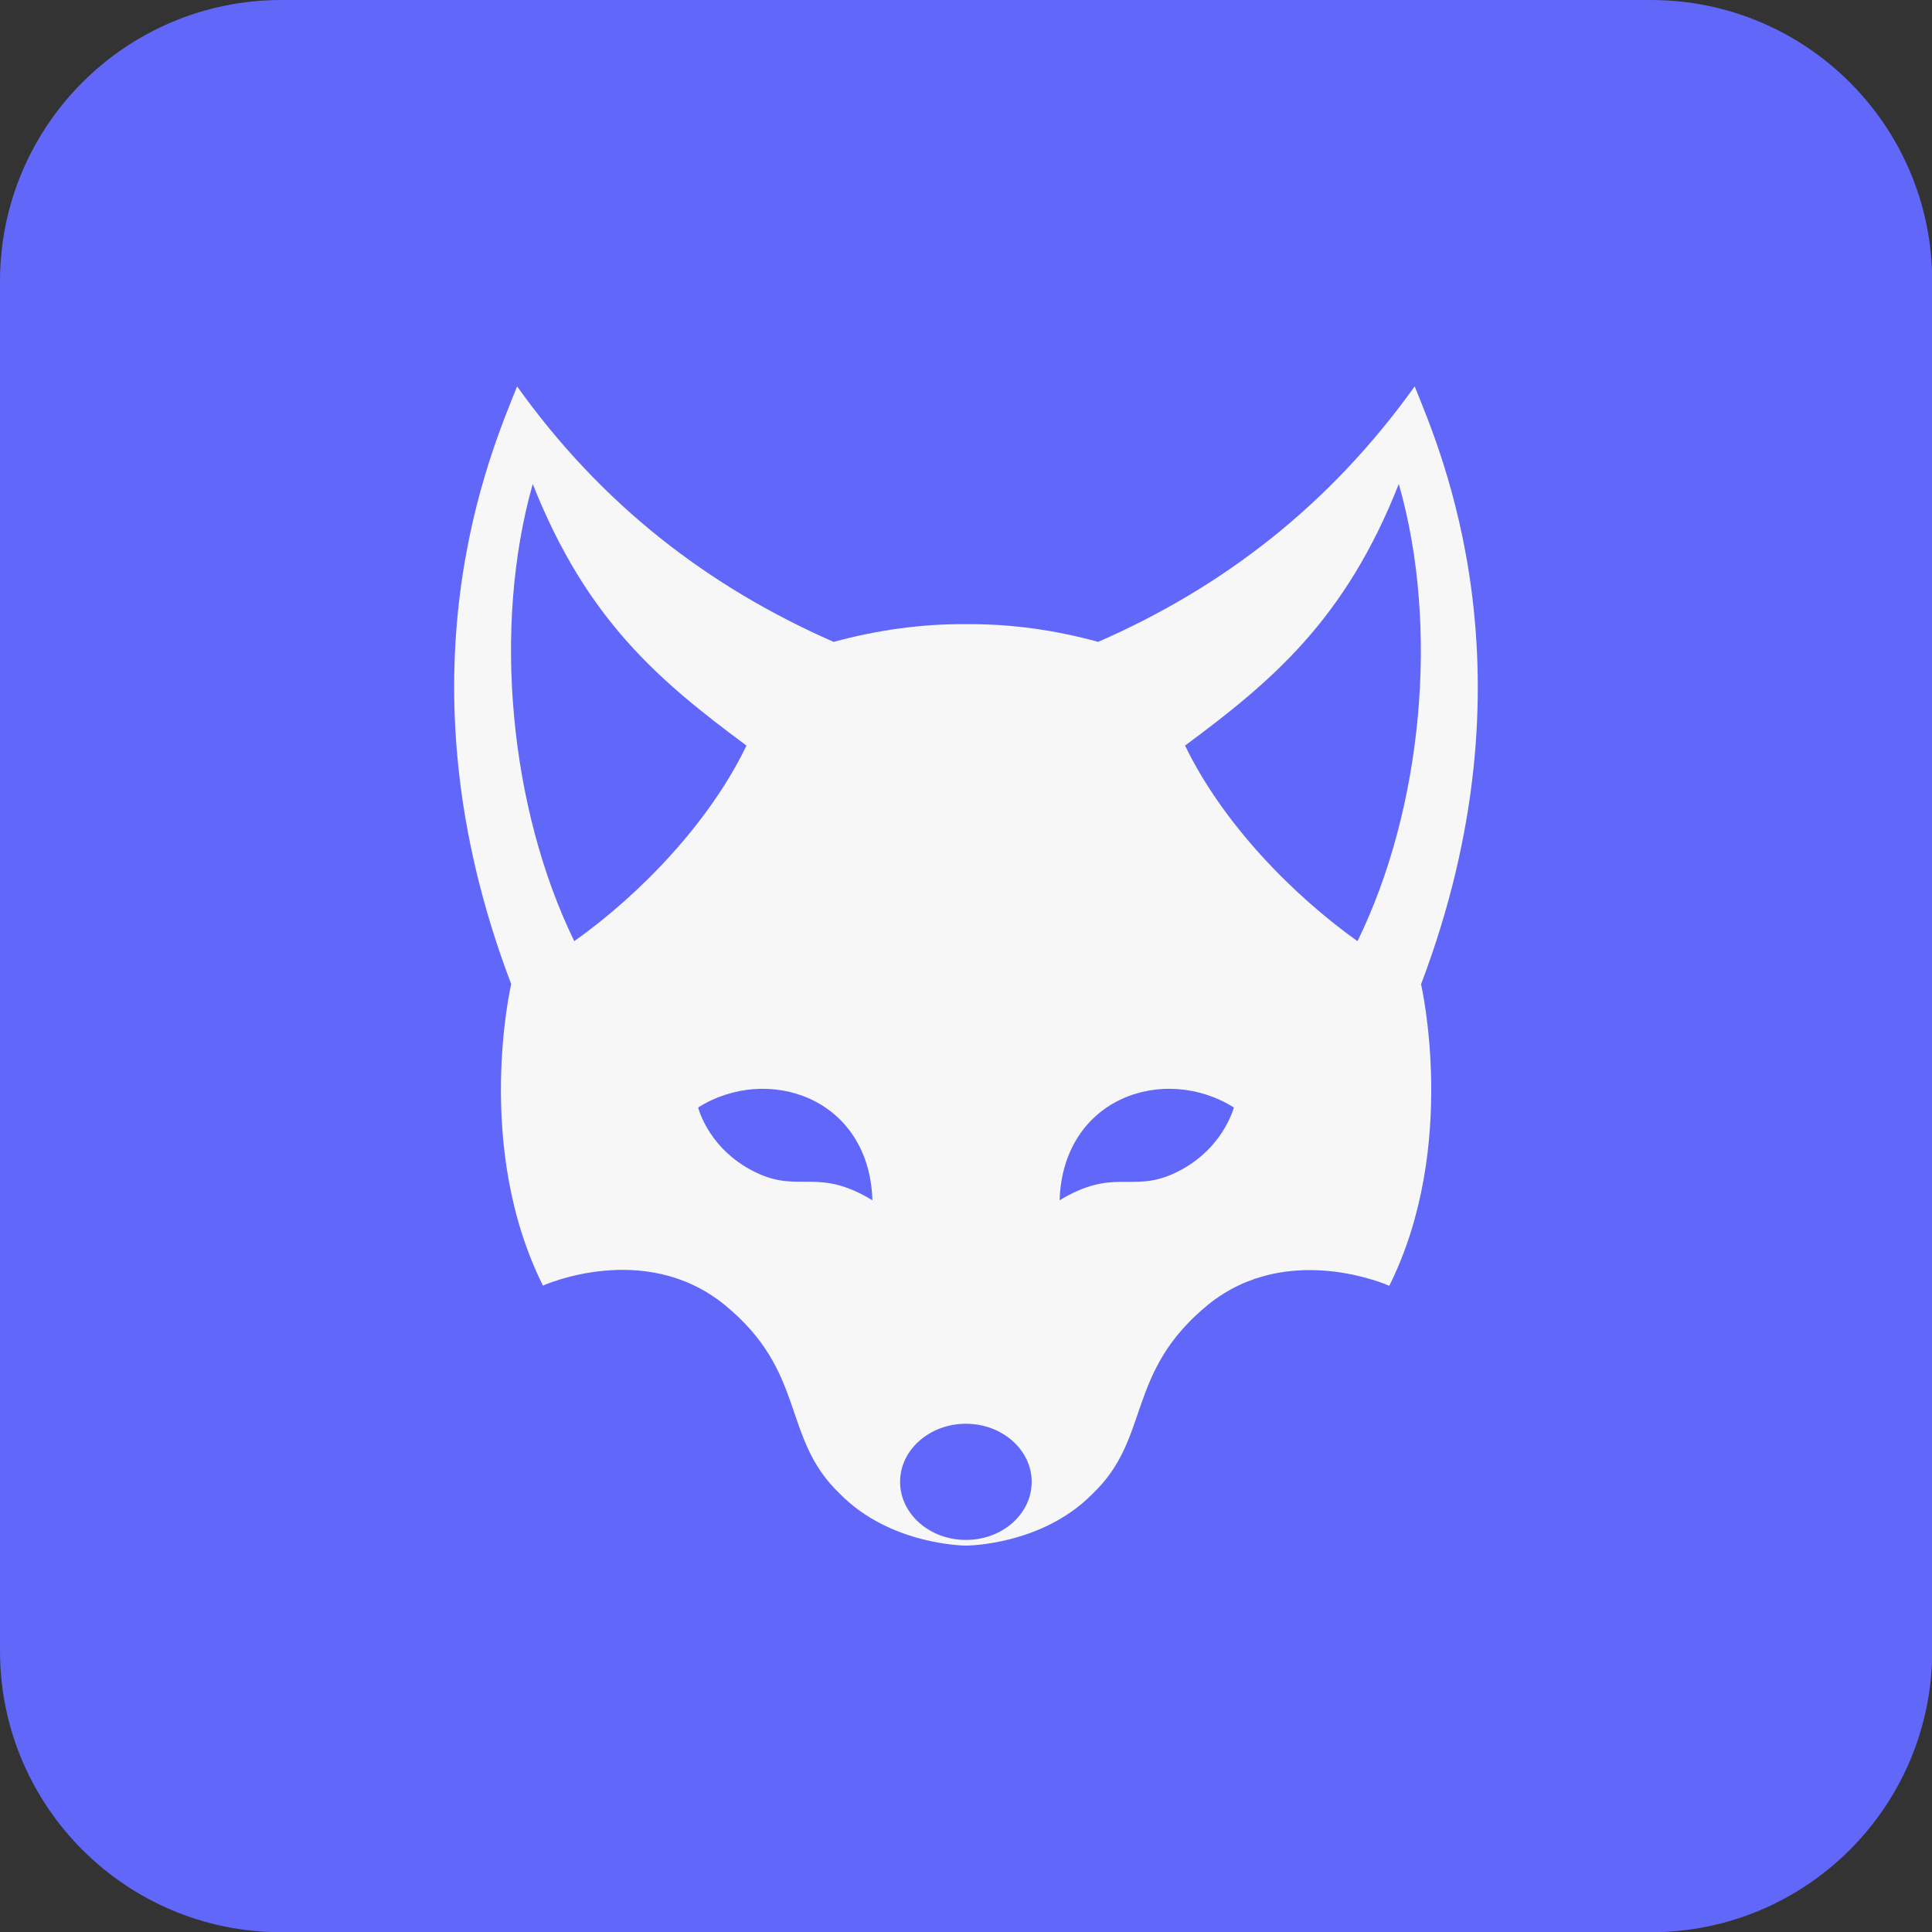 <svg xmlns="http://www.w3.org/2000/svg" width="64" height="64" viewBox="0 0 851.5 851.5">
  <rect x="0" y="0" width="851.5" height="851.5" fill="#333333" stroke="none"/>
  <path id="Warstwa_2_00000014609654253180946460000008647852002116918688_" d="M124 0h603.6c68.5 0 124 55.5 124 124v603.6c0 68.5-55.5 124-124 124H124c-68.5 0-124-55.5-124-124V124C0 55.5 55.5 0 124 0z" style="fill:#6067f9"/>
  <path id="Warstwa_3" d="M623.5 170.3c-37.4 52.2-84.2 88.4-139.5 112.6-19.2-5.3-38.9-8-58.3-7.8-19.4-.2-39.1 2.6-58.3 7.8-55.3-24.3-102.1-60.3-139.5-112.6-11.3 28.4-54.8 126.4-2.6 263.4 0 0-16.7 71.5 14 132.9 0 0 44.4-20.1 79.7 8.2 36.9 29.9 25.1 58.7 51.1 83.5 22.4 22.9 55.7 22.9 55.7 22.9s33.3 0 55.7-22.8c26-24.7 14.3-53.5 51.1-83.5 35.2-28.3 79.7-8.2 79.7-8.2 30.6-61.4 14-132.9 14-132.9 52-137.1 8.6-235.1-2.8-263.5zM253.1 414.8c-28.4-58.3-36.2-138.3-18.3-201.5 23.7 60 55.9 86.9 94.2 115.3-16.2 33.7-46.7 65.5-75.9 86.2zm81.7 102.7c-22.4-9.9-27.1-29.4-27.1-29.4 30.5-19.2 75.4-4.5 76.8 40.9-23.6-14.3-31.5-3.6-49.7-11.5zm90.9 161.2c-16 0-29-11.5-29-25.6s13-25.6 29-25.6 29 11.5 29 25.6c0 14.2-13 25.6-29 25.6zm91-161.2c-18.2 8-26-2.8-49.7 11.5 1.5-45.4 46.2-60.1 76.8-40.9 0-.1-4.8 19.5-27.1 29.4zm81.6-102.7c-29.1-20.7-59.7-52.4-76-86.2 38.3-28.4 70.6-55.4 94.2-115.3 18.1 63.2 10.3 143.3-18.2 201.5z" style="fill:#f7f7f7"/>
</svg>